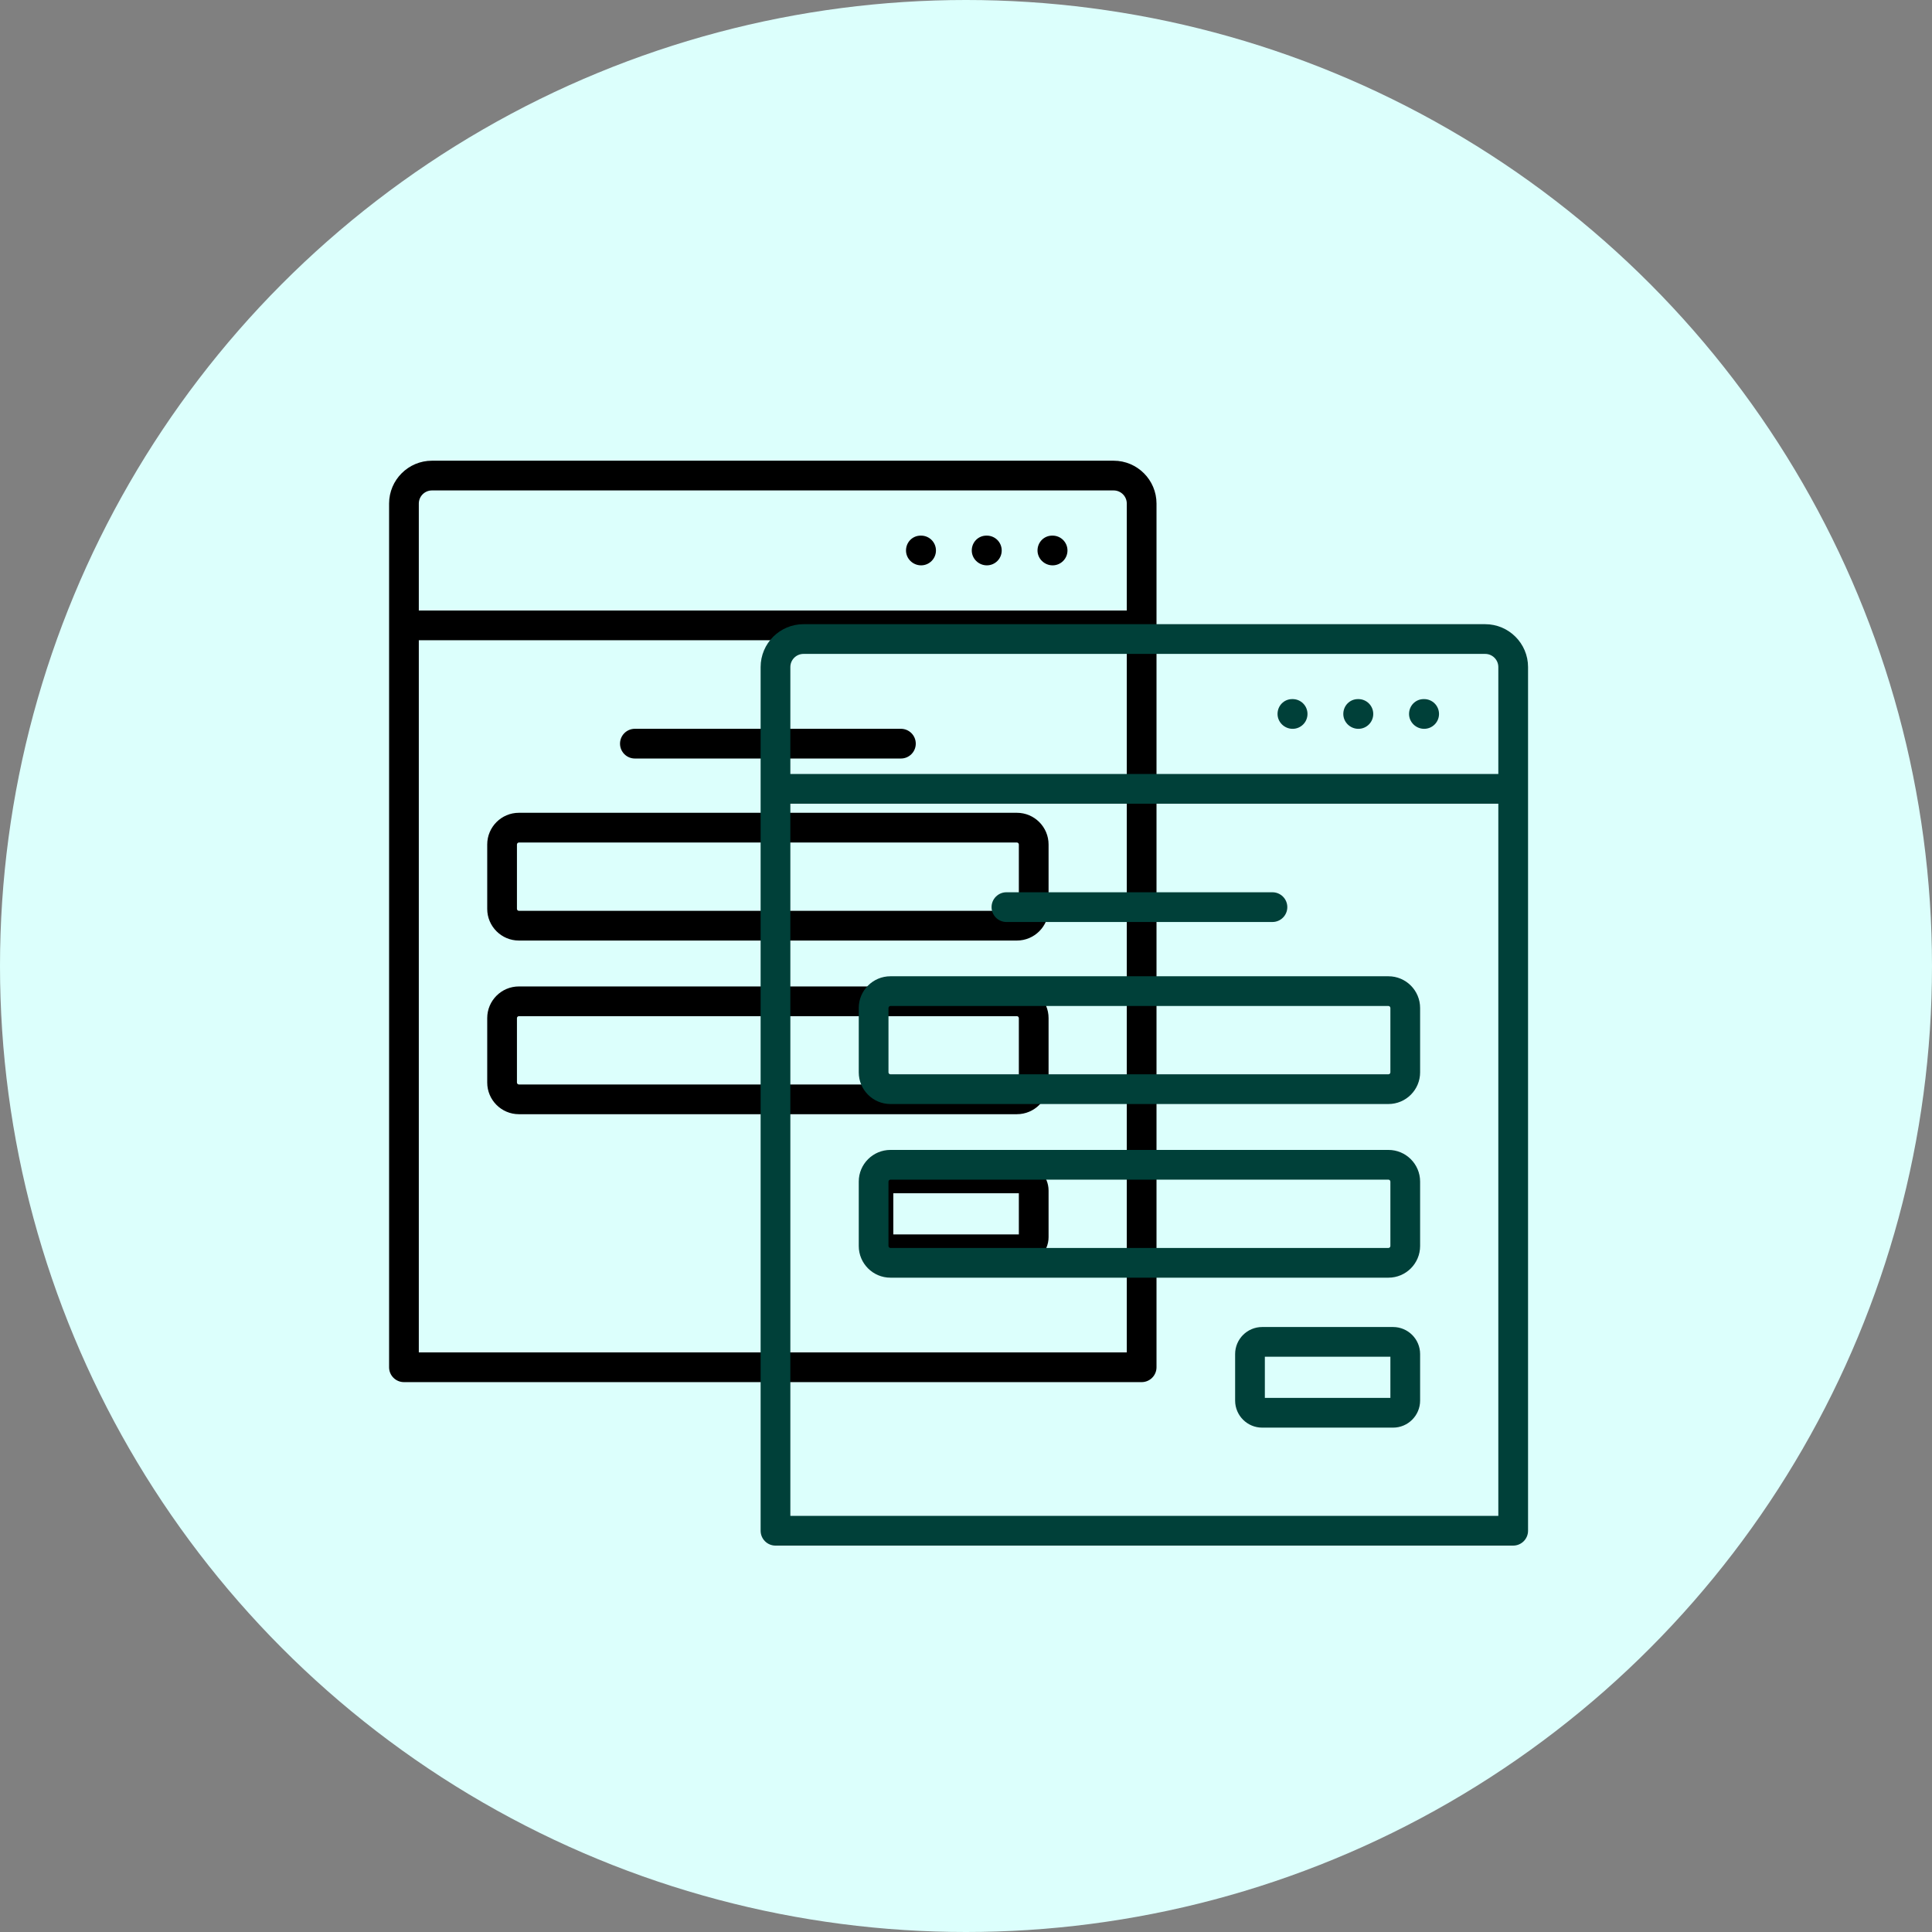 <svg width="130" height="130" viewBox="0 0 130 130" fill="none" xmlns="http://www.w3.org/2000/svg">
<rect x="0" y="0" width="130" height="130" fill="#808080" stroke="none"/>
<circle cx="65" cy="65" r="65" fill="#DCFFFC"/>
<path d="M74.935 31H29.065C27.475 31 26.181 32.294 26.181 33.884V42.081V92C26.181 92.552 26.629 93 27.181 93H76.819C77.371 93 77.819 92.552 77.819 92V42.081V33.884C77.819 32.294 76.525 31 74.935 31ZM28.181 33.884C28.181 33.397 28.578 33 29.065 33H74.935C75.422 33 75.819 33.397 75.819 33.884V41.081H28.181V33.884ZM75.819 91H28.181V43.081H75.819L75.819 91Z" fill="black"/>
<path d="M34.914 63.287H68.426C69.601 63.287 70.556 62.331 70.556 61.156V56.825C70.556 55.648 69.601 54.691 68.426 54.691H34.914C33.739 54.691 32.784 55.648 32.784 56.825V61.156C32.784 62.331 33.739 63.287 34.914 63.287ZM34.784 56.825C34.784 56.753 34.845 56.691 34.914 56.691H68.426C68.495 56.691 68.556 56.753 68.556 56.825V61.156C68.556 61.226 68.495 61.287 68.426 61.287H34.914C34.845 61.287 34.784 61.226 34.784 61.156V56.825Z" fill="black"/>
<path d="M34.914 74.972H68.426C69.601 74.972 70.556 74.016 70.556 72.841V68.506C70.556 67.332 69.601 66.376 68.426 66.376H34.914C33.739 66.376 32.784 67.332 32.784 68.506V72.841C32.784 74.016 33.739 74.972 34.914 74.972ZM34.784 68.506C34.784 68.438 34.846 68.376 34.914 68.376H68.426C68.494 68.376 68.556 68.438 68.556 68.506V72.841C68.556 72.911 68.495 72.972 68.426 72.972H34.914C34.845 72.972 34.784 72.911 34.784 72.841V68.506Z" fill="black"/>
<path d="M42.72 51.039H60.62C61.172 51.039 61.62 50.591 61.62 50.039C61.62 49.486 61.172 49.039 60.62 49.039H42.72C42.167 49.039 41.72 49.486 41.72 50.039C41.72 50.591 42.167 51.039 42.72 51.039Z" fill="black"/>
<path d="M61.979 36.041H61.947C61.395 36.041 60.963 36.488 60.963 37.041C60.963 37.593 61.426 38.041 61.978 38.041C62.531 38.041 62.978 37.593 62.978 37.041C62.978 36.488 62.531 36.041 61.979 36.041Z" fill="black"/>
<path d="M66.403 36.041H66.372C65.82 36.041 65.388 36.488 65.388 37.041C65.388 37.593 65.851 38.041 66.403 38.041C66.956 38.041 67.403 37.593 67.403 37.041C67.403 36.488 66.956 36.041 66.403 36.041Z" fill="black"/>
<path d="M70.828 36.041H70.797C70.245 36.041 69.812 36.488 69.812 37.041C69.812 37.593 70.276 38.041 70.828 38.041C71.38 38.041 71.828 37.593 71.828 37.041C71.828 36.488 71.38 36.041 70.828 36.041Z" fill="black"/>
<path d="M68.737 78.292H59.928C58.925 78.292 58.109 79.108 58.109 80.111V83.243C58.109 84.246 58.925 85.062 59.928 85.062H68.737C69.74 85.062 70.556 84.246 70.556 83.243V80.111C70.556 79.108 69.74 78.292 68.737 78.292ZM68.556 83.062H60.109V80.292H68.556V83.062Z" fill="black"/>
<path d="M99.935 42H54.065C52.475 42 51.181 43.294 51.181 44.884V53.081V103C51.181 103.552 51.629 104 52.181 104H101.819C102.371 104 102.819 103.552 102.819 103V53.081V44.884C102.819 43.294 101.525 42 99.935 42ZM53.181 44.884C53.181 44.397 53.578 44 54.065 44H99.935C100.422 44 100.819 44.397 100.819 44.884V52.081H53.181V44.884ZM100.819 102H53.181V54.081H100.819L100.819 102Z" fill="#004039"/>
<path d="M59.914 74.287H93.426C94.601 74.287 95.556 73.331 95.556 72.156V67.825C95.556 66.648 94.601 65.691 93.426 65.691H59.914C58.739 65.691 57.784 66.648 57.784 67.825V72.156C57.784 73.331 58.739 74.287 59.914 74.287ZM59.784 67.825C59.784 67.753 59.845 67.691 59.914 67.691H93.426C93.495 67.691 93.556 67.753 93.556 67.825V72.156C93.556 72.226 93.495 72.287 93.426 72.287H59.914C59.845 72.287 59.784 72.226 59.784 72.156V67.825Z" fill="#004039"/>
<path d="M59.914 85.972H93.426C94.601 85.972 95.556 85.016 95.556 83.841V79.506C95.556 78.332 94.601 77.376 93.426 77.376H59.914C58.739 77.376 57.784 78.332 57.784 79.506V83.841C57.784 85.016 58.739 85.972 59.914 85.972ZM59.784 79.506C59.784 79.438 59.846 79.376 59.914 79.376H93.426C93.494 79.376 93.556 79.438 93.556 79.506V83.841C93.556 83.911 93.495 83.972 93.426 83.972H59.914C59.845 83.972 59.784 83.911 59.784 83.841V79.506Z" fill="#004039"/>
<path d="M67.72 62.039H85.62C86.172 62.039 86.62 61.591 86.62 61.039C86.62 60.486 86.172 60.039 85.62 60.039H67.72C67.168 60.039 66.72 60.486 66.72 61.039C66.72 61.591 67.168 62.039 67.72 62.039Z" fill="#004039"/>
<path d="M86.979 47.041H86.947C86.395 47.041 85.963 47.488 85.963 48.041C85.963 48.593 86.426 49.041 86.978 49.041C87.531 49.041 87.978 48.593 87.978 48.041C87.978 47.488 87.531 47.041 86.979 47.041Z" fill="#004039"/>
<path d="M91.403 47.041H91.372C90.82 47.041 90.388 47.488 90.388 48.041C90.388 48.593 90.851 49.041 91.403 49.041C91.956 49.041 92.403 48.593 92.403 48.041C92.403 47.488 91.956 47.041 91.403 47.041Z" fill="#004039"/>
<path d="M95.828 47.041H95.797C95.245 47.041 94.812 47.488 94.812 48.041C94.812 48.593 95.276 49.041 95.828 49.041C96.38 49.041 96.828 48.593 96.828 48.041C96.828 47.488 96.38 47.041 95.828 47.041Z" fill="#004039"/>
<path d="M93.737 89.292H84.928C83.925 89.292 83.109 90.108 83.109 91.111V94.243C83.109 95.246 83.925 96.062 84.928 96.062H93.737C94.74 96.062 95.556 95.246 95.556 94.243V91.111C95.556 90.108 94.74 89.292 93.737 89.292ZM93.556 94.062H85.109V91.292H93.556V94.062Z" fill="#004039"/>
</svg>

